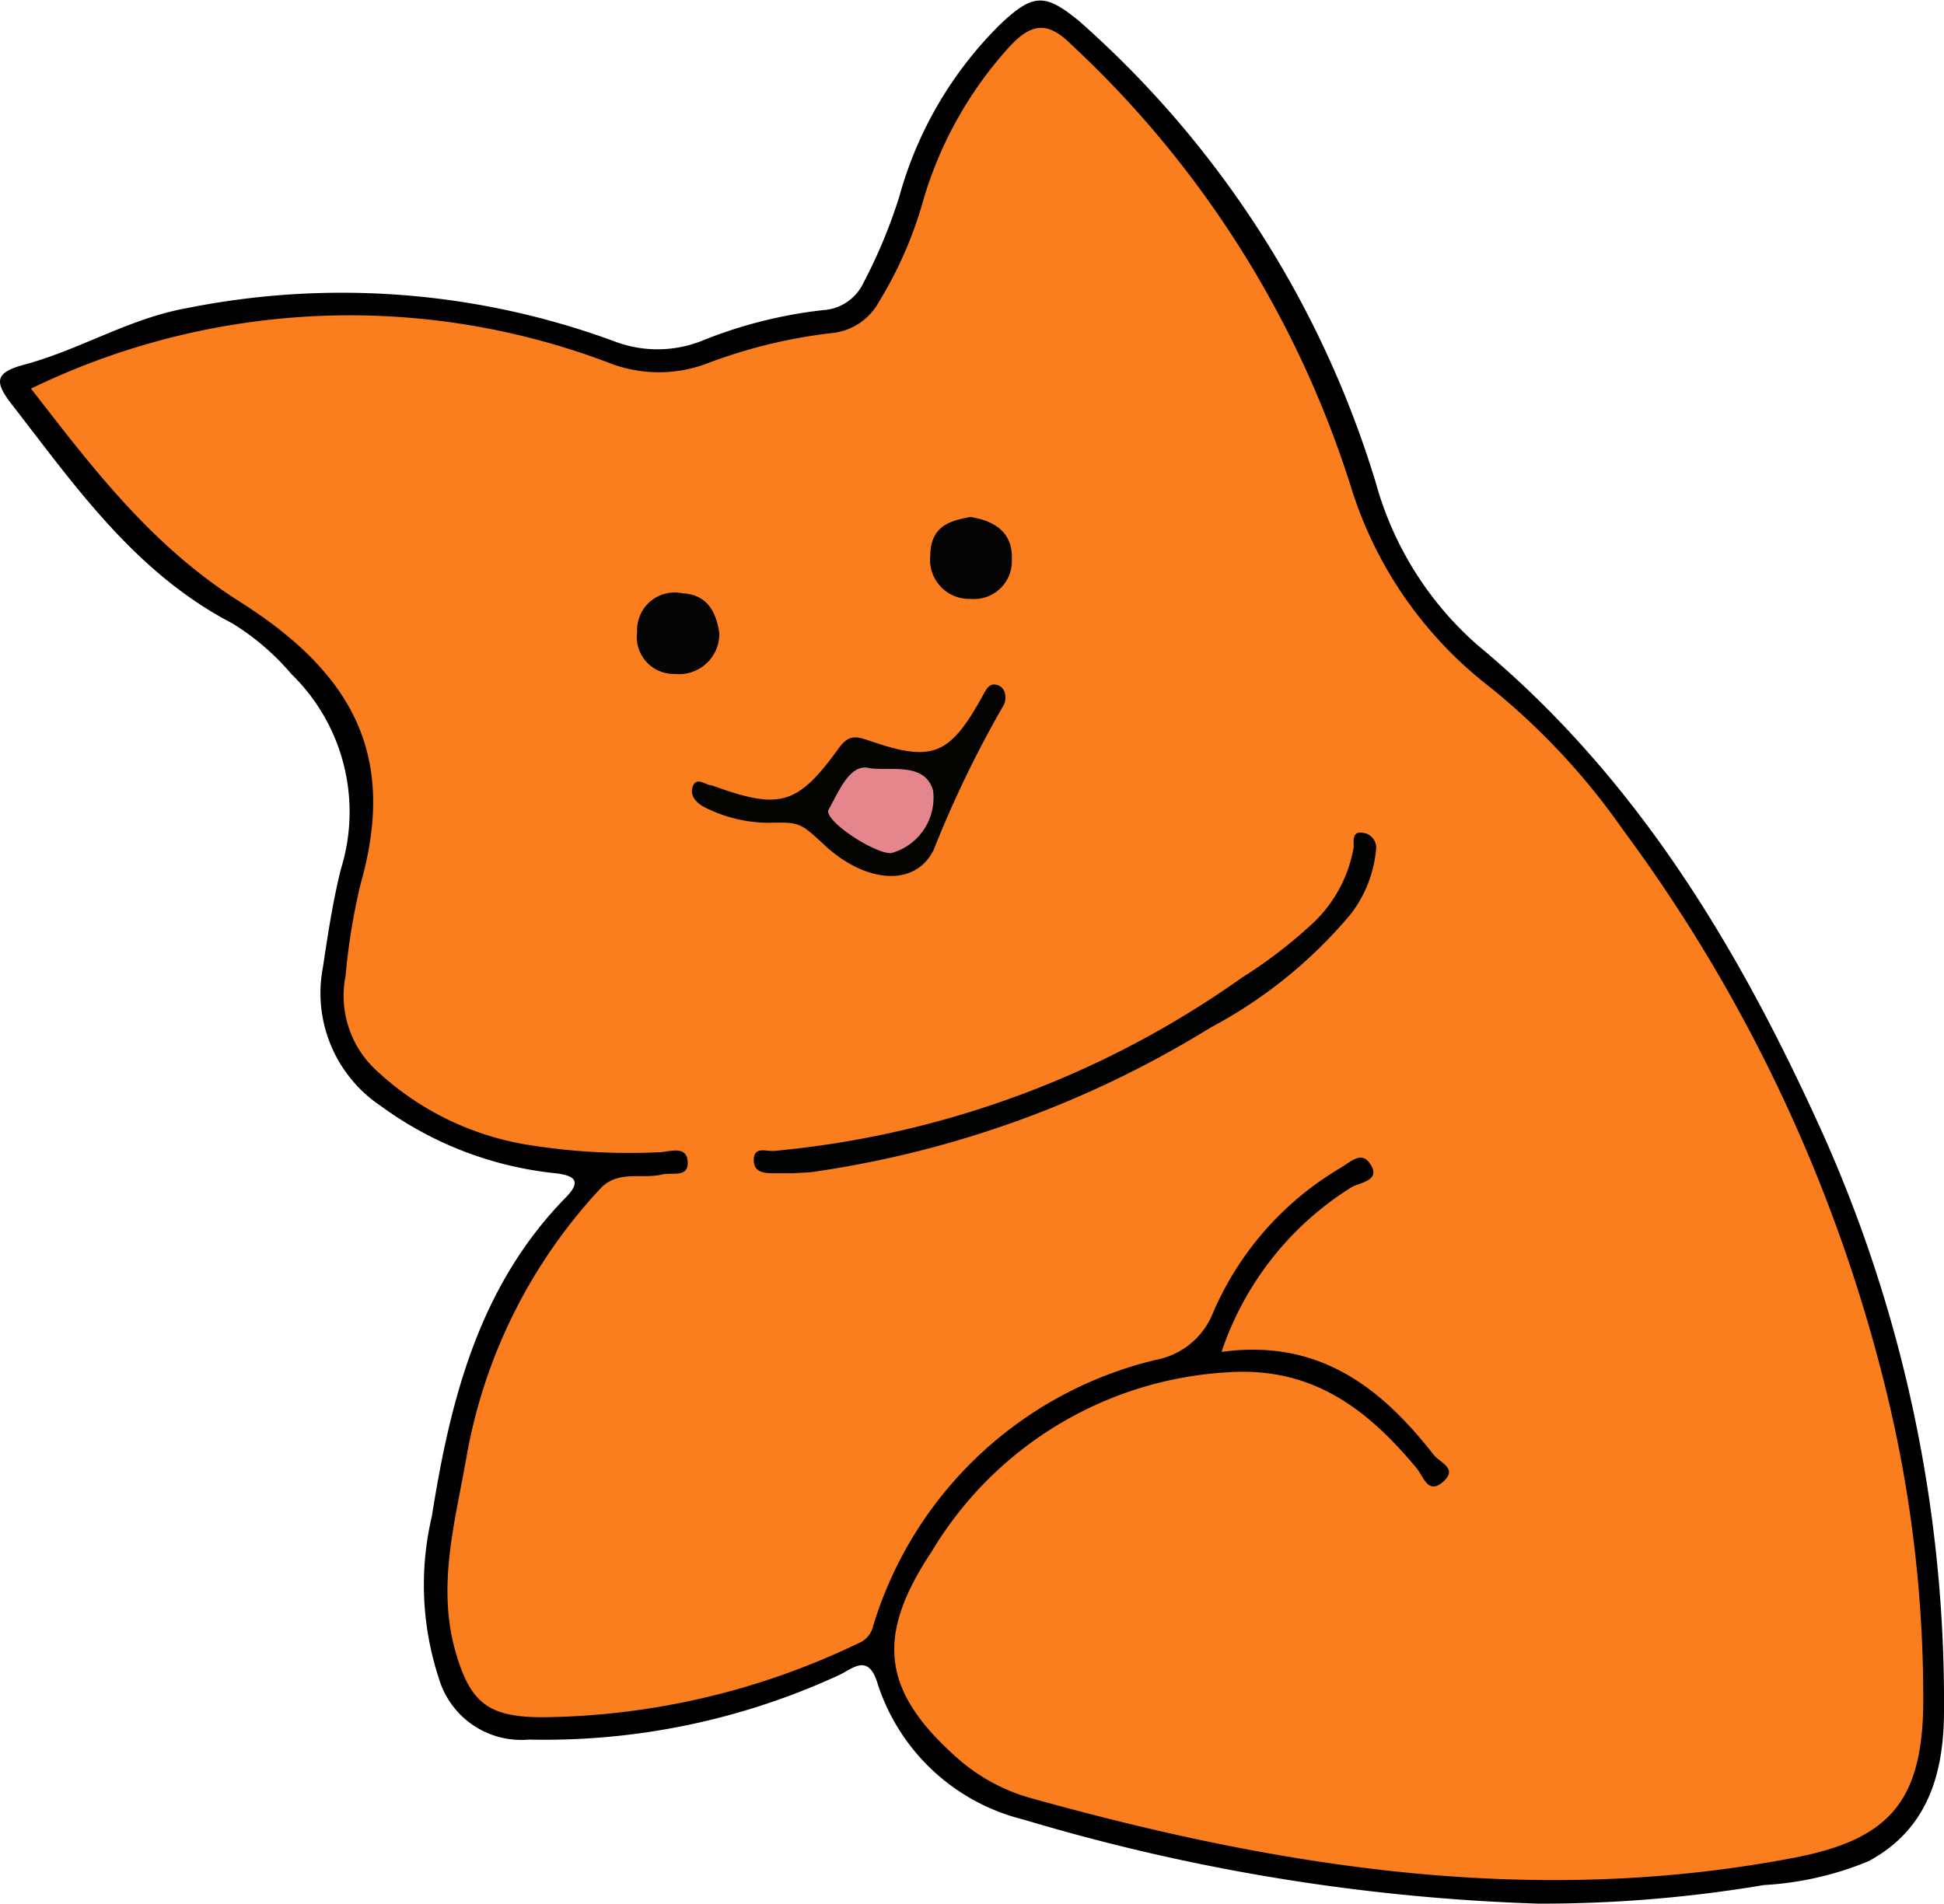 <svg xmlns="http://www.w3.org/2000/svg" viewBox="0 0 62.67 61.38"><defs><style>.cls-1{fill:#fa7d1e;}.cls-2{fill:#020403;}.cls-3{fill:#040403;}.cls-4{fill:#040504;}.cls-5{fill:#e5868d;}</style></defs><g id="레이어_2" data-name="레이어 2"><g id="레이어_1-2" data-name="레이어 1"><path d="M49.59,61.38A65,65,0,0,1,33,58.67a6.6,6.6,0,0,1-4.71-4.39c-.3-1-.82-.46-1.24-.27a22.64,22.64,0,0,1-10,2.08,2.77,2.77,0,0,1-2.91-2,9.63,9.63,0,0,1-.22-5.19c.6-3.78,1.52-7.43,4.32-10.29.54-.55.25-.71-.33-.78a11.5,11.5,0,0,1-5.62-2.16,4.38,4.38,0,0,1-1.88-4.48c.16-1.06.32-2.13.58-3.17a6.2,6.2,0,0,0-1.6-6.29,7.94,7.94,0,0,0-1.9-1.63C4.34,18.46,2.41,15.65.35,13c-.55-.72-.49-1,.46-1.25C2.58,11.27,4.17,10.27,6,9.94A25.41,25.41,0,0,1,19.79,11a3.89,3.89,0,0,0,2.81,0,14.79,14.79,0,0,1,3.93-1,1.54,1.54,0,0,0,1.31-.89A16.64,16.64,0,0,0,29,6.31,12.43,12.43,0,0,1,32.25.78c1.06-1,1.44-1,2.54-.1a32.37,32.37,0,0,1,9.57,14.91,10.76,10.76,0,0,0,3.26,5.2c5.18,4.29,8.49,9.86,11.2,15.89a44.86,44.86,0,0,1,3.85,18.47c0,2-.5,3.82-2.43,4.86a10.27,10.27,0,0,1-3.37.77A43.26,43.26,0,0,1,49.59,61.38Z"/><path class="cls-1" d="M1,12.53a23.54,23.54,0,0,1,18.74-.79,4.41,4.41,0,0,0,3,0,16.7,16.7,0,0,1,4.07-1,1.94,1.94,0,0,0,1.52-1,12.85,12.85,0,0,0,1.43-3.27,12.65,12.65,0,0,1,2.77-4.95c.7-.76,1.23-.86,2-.09a33.07,33.07,0,0,1,9,14.2A13,13,0,0,0,48,22.13a22.19,22.19,0,0,1,4.31,4.61,50.5,50.5,0,0,1,8.5,18.12A41.64,41.64,0,0,1,62,55.06c-.06,3.06-1.15,4.25-4.11,4.83-8.39,1.62-16.53.35-24.61-1.9a6,6,0,0,1-2.38-1.27c-2.48-2.18-2.69-3.95-.86-6.7a11.91,11.91,0,0,1,9.5-5.77c2.75-.2,4.53,1.17,6.12,3.08.23.27.37.88.86.45s-.09-.61-.3-.87c-1.7-2.18-3.71-3.75-6.84-3.32a10,10,0,0,1,4.19-5.31c.25-.15,1-.21.58-.78-.27-.4-.66,0-.94.16a10,10,0,0,0-4.11,4.68,2.46,2.46,0,0,1-1.81,1.5,12.57,12.57,0,0,0-9.14,8.58.79.79,0,0,1-.49.57,24,24,0,0,1-10.15,2.38c-1.76,0-2.35-.45-2.83-2.13-.6-2.13,0-4.2.36-6.27a17,17,0,0,1,4.3-8.63c.57-.63,1.35-.31,2-.47.32-.08.86.12.83-.41s-.55-.33-.88-.31a20.39,20.39,0,0,1-4.41-.26,9.33,9.33,0,0,1-4.74-2.37,3.27,3.27,0,0,1-1-3.05,20.62,20.62,0,0,1,.48-2.95c1.14-4-.08-6.7-3.86-9.1C4.89,17.61,3,15.11,1,12.53Z"/><path class="cls-2" d="M25.57,37.83H25c-.33,0-.71,0-.7-.44s.41-.26.65-.28a31,31,0,0,0,15.09-5.59,15.13,15.13,0,0,0,2.17-1.65,4.37,4.37,0,0,0,1.43-2.56c0-.21-.06-.54.34-.45a.48.48,0,0,1,.38.54,4,4,0,0,1-.82,2.08,15.14,15.14,0,0,1-4.51,3.65,33.43,33.43,0,0,1-12.71,4.64C26.12,37.81,25.87,37.81,25.57,37.83Z"/><path class="cls-3" d="M24.75,26.53A4.61,4.61,0,0,1,22.66,26c-.28-.17-.44-.41-.31-.68s.4,0,.59,0c2.2.8,2.76.66,4.11-1.21.33-.45.58-.36,1-.22,2,.69,2.56.47,3.61-1.42.12-.21.21-.47.5-.38s.31.49.17.69a35.71,35.71,0,0,0-2.23,4.62c-.6,1.23-2.23,1.07-3.55-.18C25.78,26.51,25.78,26.51,24.75,26.53Z"/><path class="cls-4" d="M23.19,20.42a1.3,1.3,0,0,1-1.44,1.31,1.19,1.19,0,0,1-1.21-1.35A1.21,1.21,0,0,1,22,19.13C22.8,19.17,23.09,19.73,23.19,20.42Z"/><path class="cls-4" d="M31.29,16.67c.8.13,1.37.51,1.33,1.39a1.22,1.22,0,0,1-1.33,1.25,1.26,1.26,0,0,1-1.3-1.4C30,17,30.57,16.79,31.29,16.67Z"/><path class="cls-5" d="M28.72,27.51c-.58,0-2.23-1.1-2-1.42.31-.54.66-1.46,1.28-1.33s1.81-.23,2.08.73A1.85,1.85,0,0,1,28.72,27.51Z"/></g></g></svg>